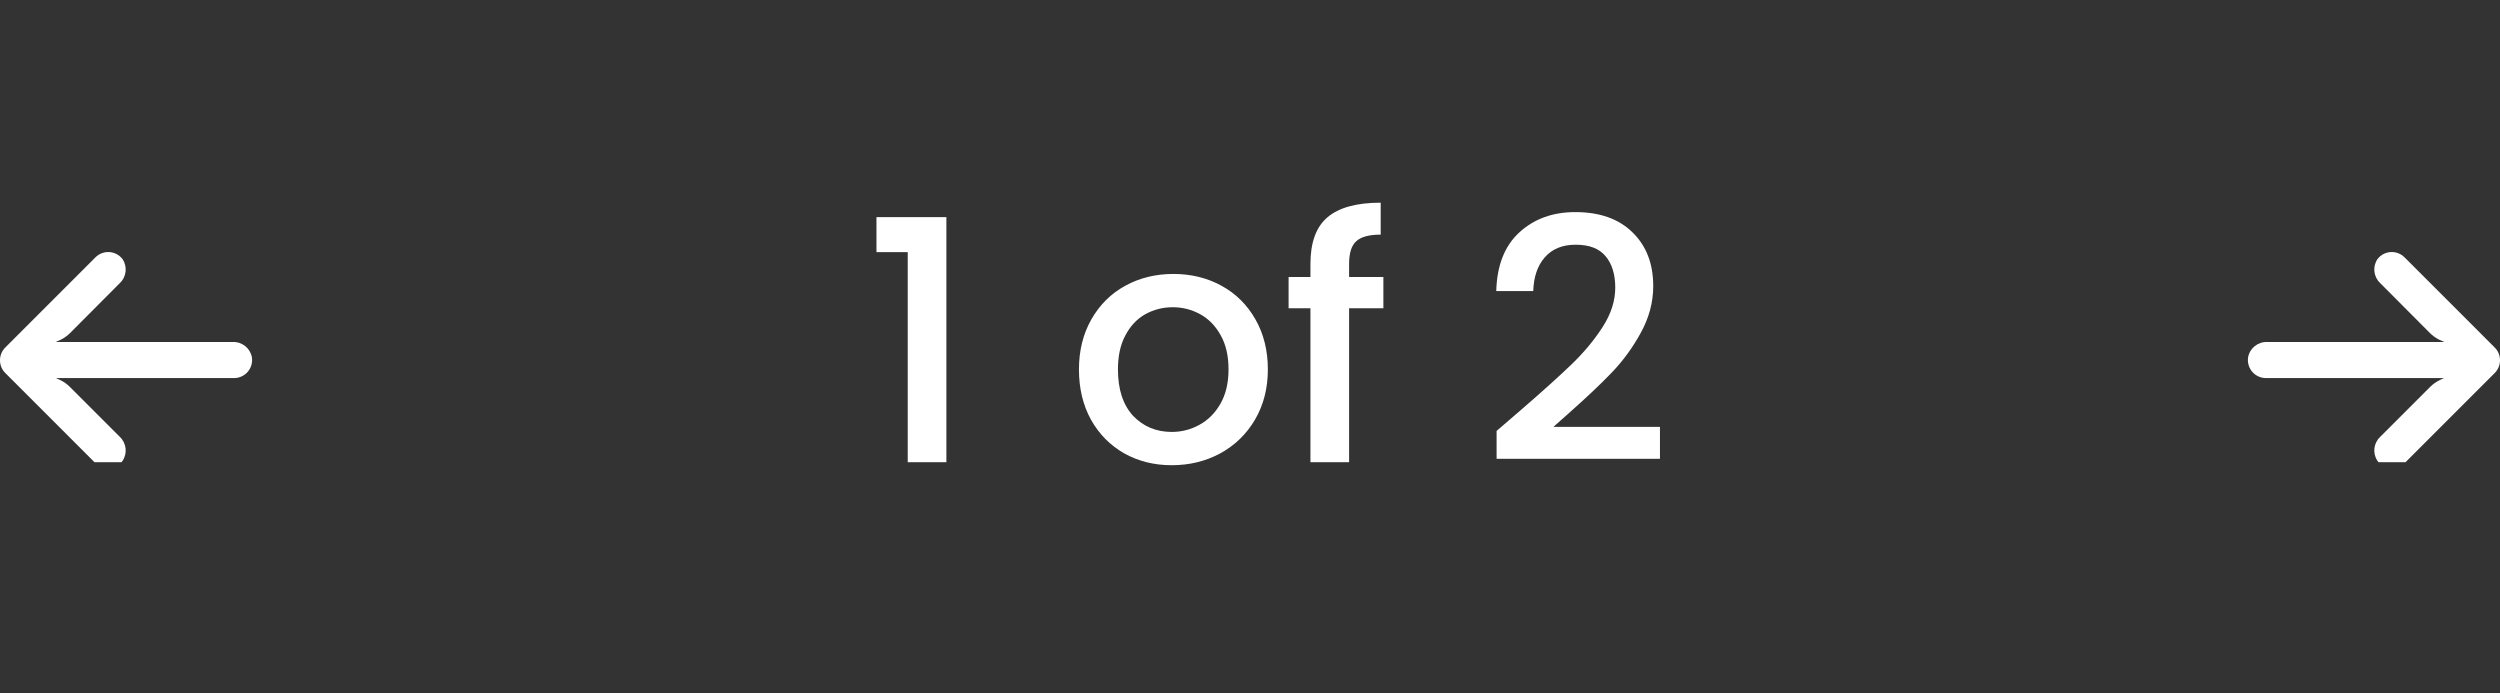 <svg width="119" height="33" viewBox="0 0 119 33" fill="none" xmlns="http://www.w3.org/2000/svg">
<rect x="0" y="0" width="119" height="33" fill="#333333" stroke="none"/>
<g clip-path="url(#clip0_1_501)">
<path d="M107.721 17.985C107.77 17.993 107.82 17.997 107.87 17.996H116.336L116.151 18.082C115.97 18.167 115.806 18.284 115.666 18.425L113.292 20.799C112.979 21.098 112.927 21.578 113.167 21.937C113.447 22.32 113.985 22.403 114.367 22.122C114.398 22.1 114.428 22.075 114.455 22.049L118.748 17.756C119.084 17.421 119.084 16.877 118.749 16.541C118.749 16.541 118.748 16.541 118.748 16.541L114.455 12.248C114.119 11.913 113.576 11.914 113.241 12.249C113.215 12.276 113.19 12.304 113.167 12.334C112.927 12.693 112.979 13.173 113.292 13.471L115.662 15.85C115.788 15.976 115.932 16.081 116.091 16.163L116.348 16.279H107.917C107.478 16.263 107.094 16.569 107.011 17C106.935 17.468 107.253 17.909 107.721 17.985Z" fill="white"/>
</g>
<g clip-path="url(#clip1_1_501)">
<path d="M11.279 17.985C11.23 17.993 11.18 17.997 11.13 17.996H2.664L2.849 18.082C3.03 18.167 3.194 18.284 3.334 18.425L5.708 20.799C6.021 21.098 6.073 21.578 5.833 21.937C5.553 22.32 5.015 22.403 4.633 22.122C4.602 22.1 4.572 22.075 4.545 22.049L0.252 17.756C-0.084 17.421 -0.084 16.877 0.251 16.541C0.251 16.541 0.252 16.541 0.252 16.541L4.545 12.248C4.881 11.913 5.424 11.914 5.759 12.249C5.785 12.276 5.81 12.304 5.833 12.334C6.073 12.693 6.021 13.173 5.708 13.471L3.338 15.85C3.212 15.976 3.068 16.081 2.909 16.163L2.652 16.279H11.083C11.522 16.263 11.906 16.569 11.989 17C12.065 17.468 11.747 17.909 11.279 17.985Z" fill="white"/>
</g>
<path d="M41.72 12V10.336H45.048V22H43.208V12H41.72ZM55.774 22.144C54.942 22.144 54.19 21.957 53.518 21.584C52.846 21.2 52.318 20.667 51.934 19.984C51.55 19.291 51.358 18.491 51.358 17.584C51.358 16.688 51.555 15.893 51.95 15.2C52.345 14.507 52.883 13.973 53.566 13.6C54.249 13.227 55.011 13.04 55.854 13.04C56.697 13.04 57.459 13.227 58.142 13.6C58.825 13.973 59.363 14.507 59.758 15.2C60.153 15.893 60.35 16.688 60.35 17.584C60.35 18.48 60.147 19.275 59.742 19.968C59.337 20.661 58.782 21.2 58.078 21.584C57.385 21.957 56.617 22.144 55.774 22.144ZM55.774 20.56C56.243 20.56 56.681 20.448 57.086 20.224C57.502 20 57.838 19.664 58.094 19.216C58.35 18.768 58.478 18.224 58.478 17.584C58.478 16.944 58.355 16.405 58.11 15.968C57.865 15.52 57.539 15.184 57.134 14.96C56.729 14.736 56.291 14.624 55.822 14.624C55.353 14.624 54.915 14.736 54.51 14.96C54.115 15.184 53.801 15.52 53.566 15.968C53.331 16.405 53.214 16.944 53.214 17.584C53.214 18.533 53.454 19.269 53.934 19.792C54.425 20.304 55.038 20.56 55.774 20.56ZM65.849 14.672H64.217V22H62.377V14.672H61.337V13.184H62.377V12.56C62.377 11.547 62.644 10.811 63.177 10.352C63.721 9.883 64.569 9.648 65.721 9.648V11.168C65.166 11.168 64.777 11.275 64.553 11.488C64.329 11.691 64.217 12.048 64.217 12.56V13.184H65.849V14.672ZM72.39 19.52C73.414 18.635 74.219 17.909 74.806 17.344C75.403 16.768 75.899 16.171 76.294 15.552C76.689 14.933 76.886 14.315 76.886 13.696C76.886 13.056 76.731 12.555 76.422 12.192C76.123 11.829 75.648 11.648 74.998 11.648C74.368 11.648 73.878 11.851 73.526 12.256C73.184 12.651 73.003 13.184 72.982 13.856H71.222C71.254 12.64 71.617 11.712 72.31 11.072C73.014 10.421 73.904 10.096 74.982 10.096C76.144 10.096 77.051 10.416 77.702 11.056C78.363 11.696 78.694 12.549 78.694 13.616C78.694 14.384 78.496 15.125 78.102 15.84C77.718 16.544 77.254 17.179 76.71 17.744C76.177 18.299 75.494 18.944 74.662 19.68L73.942 20.32H79.014V21.84H71.238V20.512L72.39 19.52Z" fill="white"/>
<defs>
<clipPath id="clip0_1_501">
<rect width="12" height="12" fill="white" transform="matrix(-1 0 0 -1 119 22)"/>
</clipPath>
<clipPath id="clip1_1_501">
<rect width="12" height="12" fill="white" transform="matrix(1 0 0 -1 0 22)"/>
</clipPath>
</defs>
</svg>
